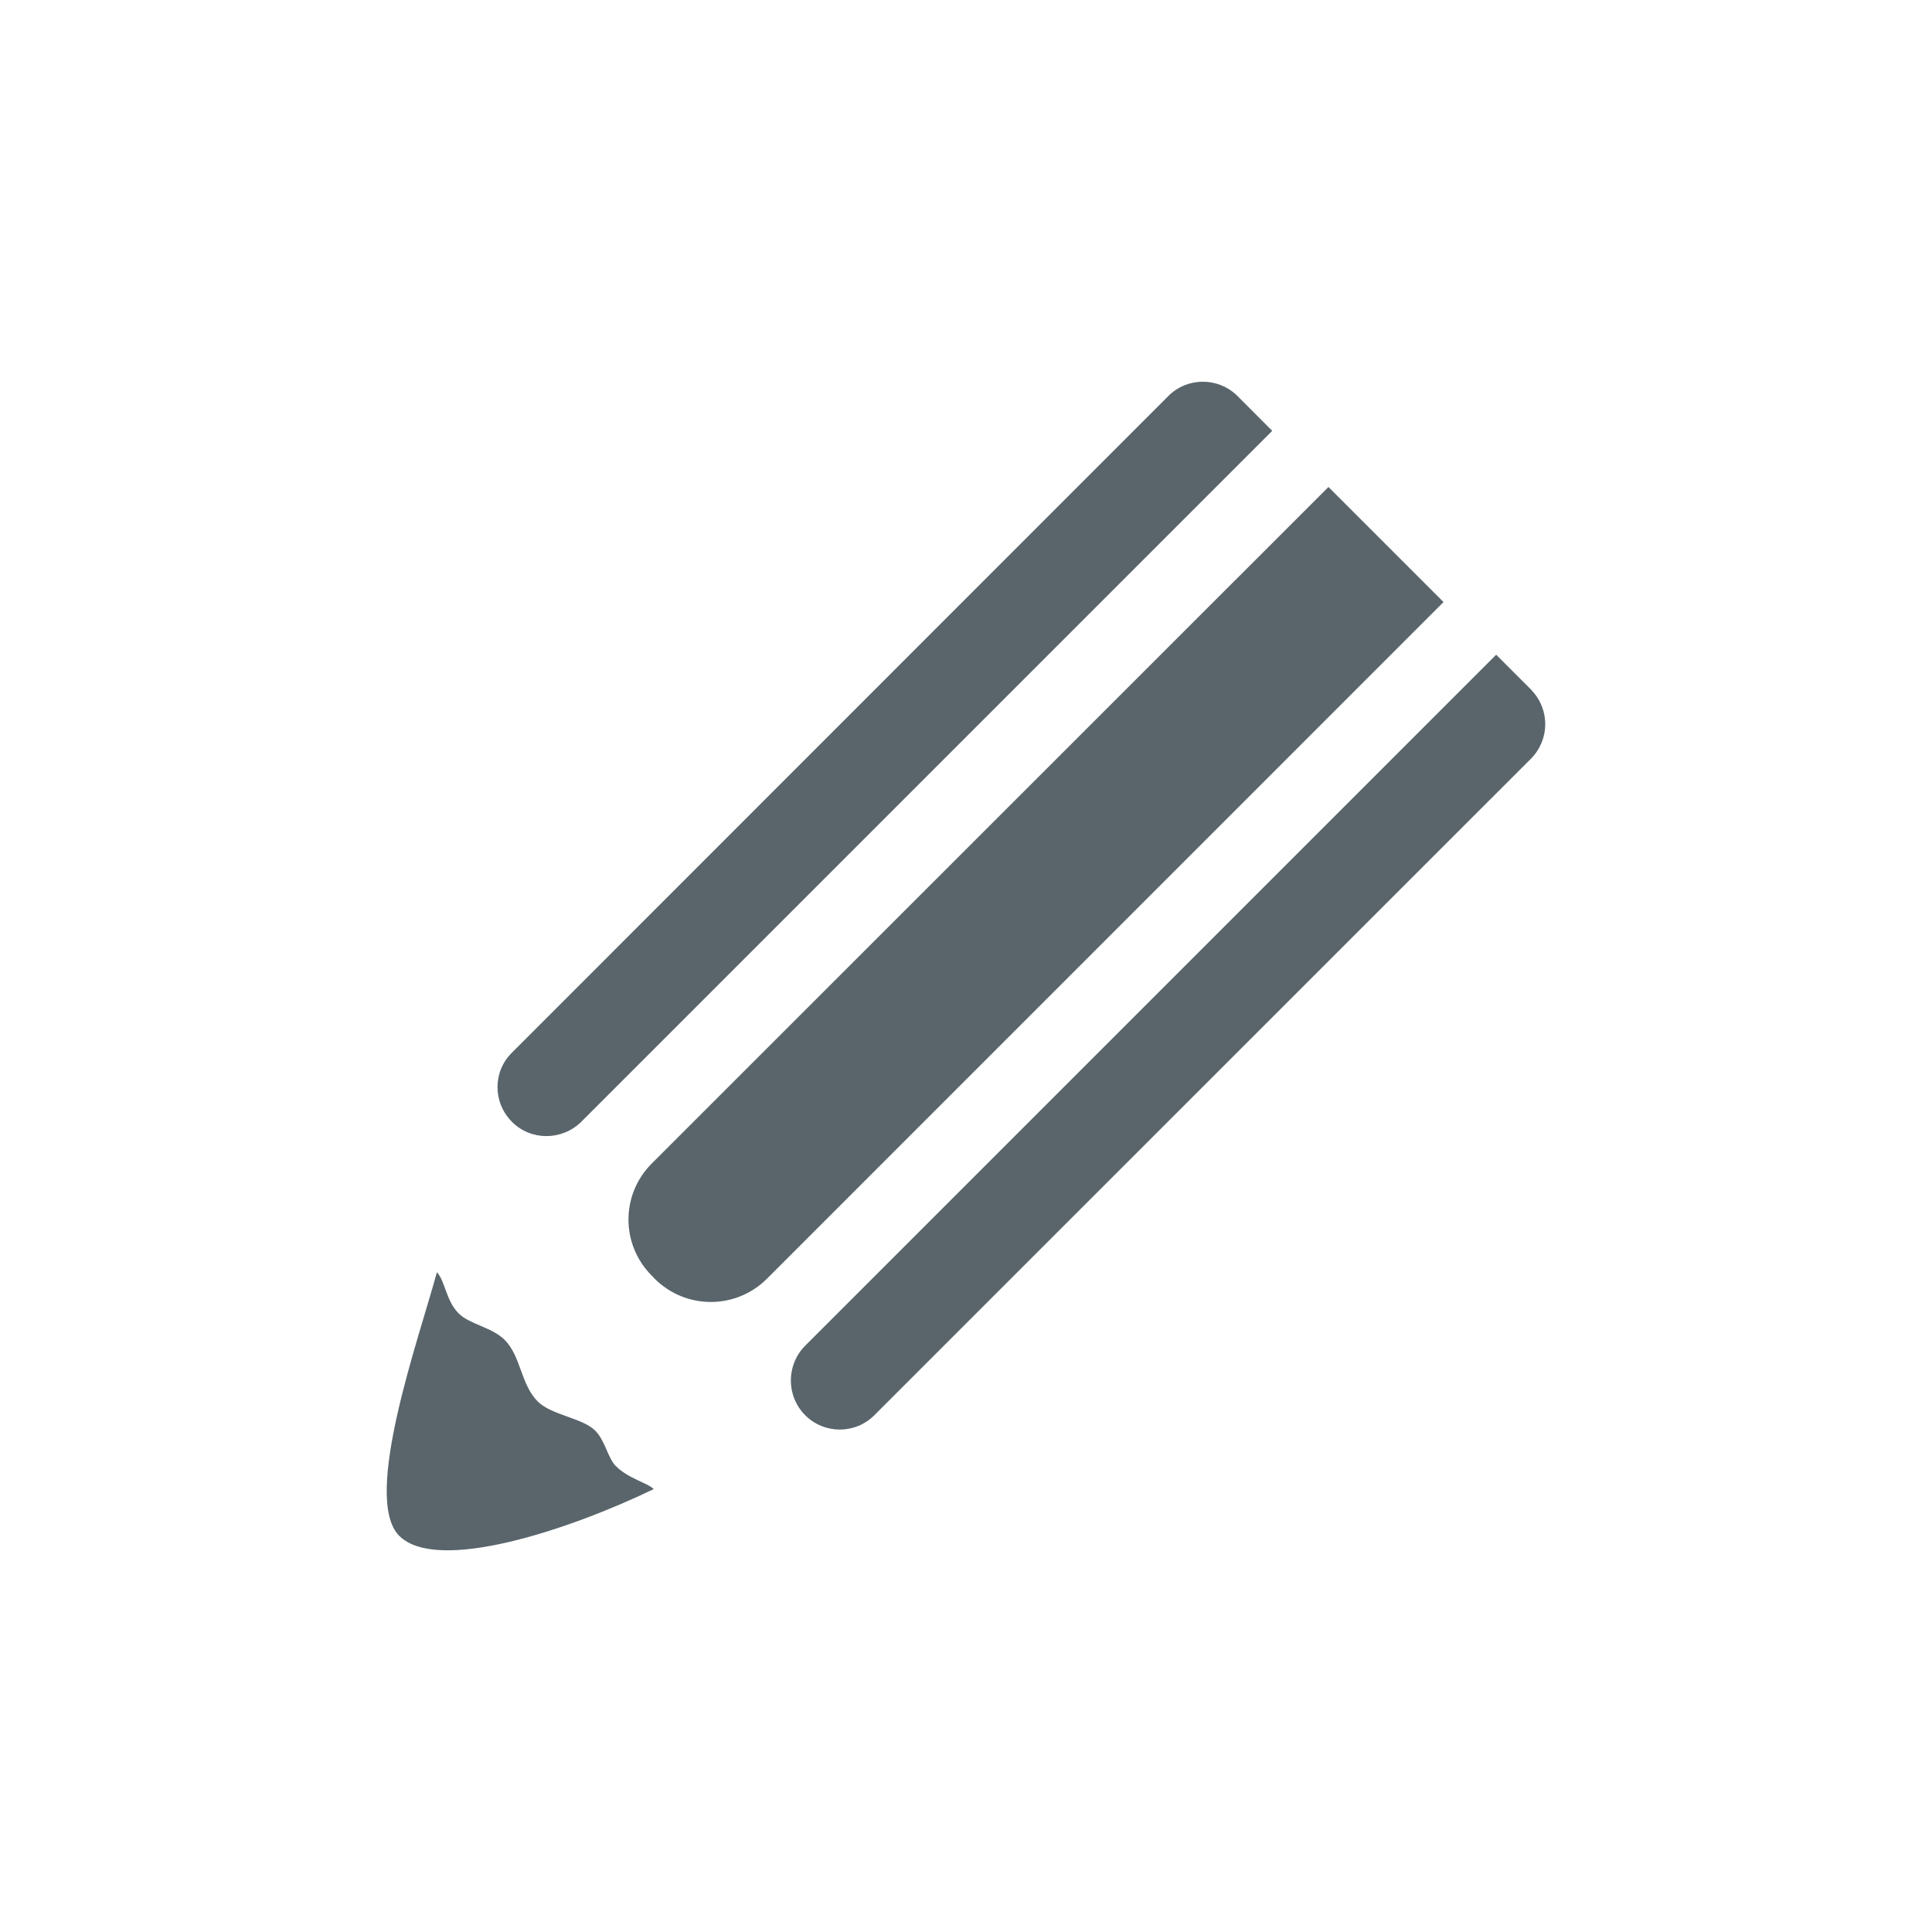 <svg xmlns="http://www.w3.org/2000/svg" width="24" height="24" viewBox="0 0 24 24"><g fill="#59656B"><path d="M7.392 17.77c-.157-.156-.54-.19-.712-.36-.213-.215-.206-.558-.41-.765-.162-.16-.437-.193-.573-.33-.157-.156-.17-.412-.27-.51-.216.803-.936 2.803-.468 3.273.47.472 2.112-.073 3.162-.58-.077-.078-.31-.127-.47-.285-.105-.106-.13-.315-.26-.444zM6.36 13.936c.234.236.62.236.86 0l8.584-8.584-.443-.444c-.238-.224-.614-.223-.848.012L6.36 13.076c-.24.235-.24.62 0 .86zM16.502 6.05l-8.407 8.405c-.384.385-.384 1.005 0 1.39l.04.042c.385.382 1.005.382 1.39 0l8.407-8.408-1.43-1.43zM19.028 8.575l-.442-.442-8.584 8.584c-.237.24-.237.624 0 .863.237.238.624.238.86 0l8.155-8.154c.235-.236.238-.61.01-.85z"/></g></svg>